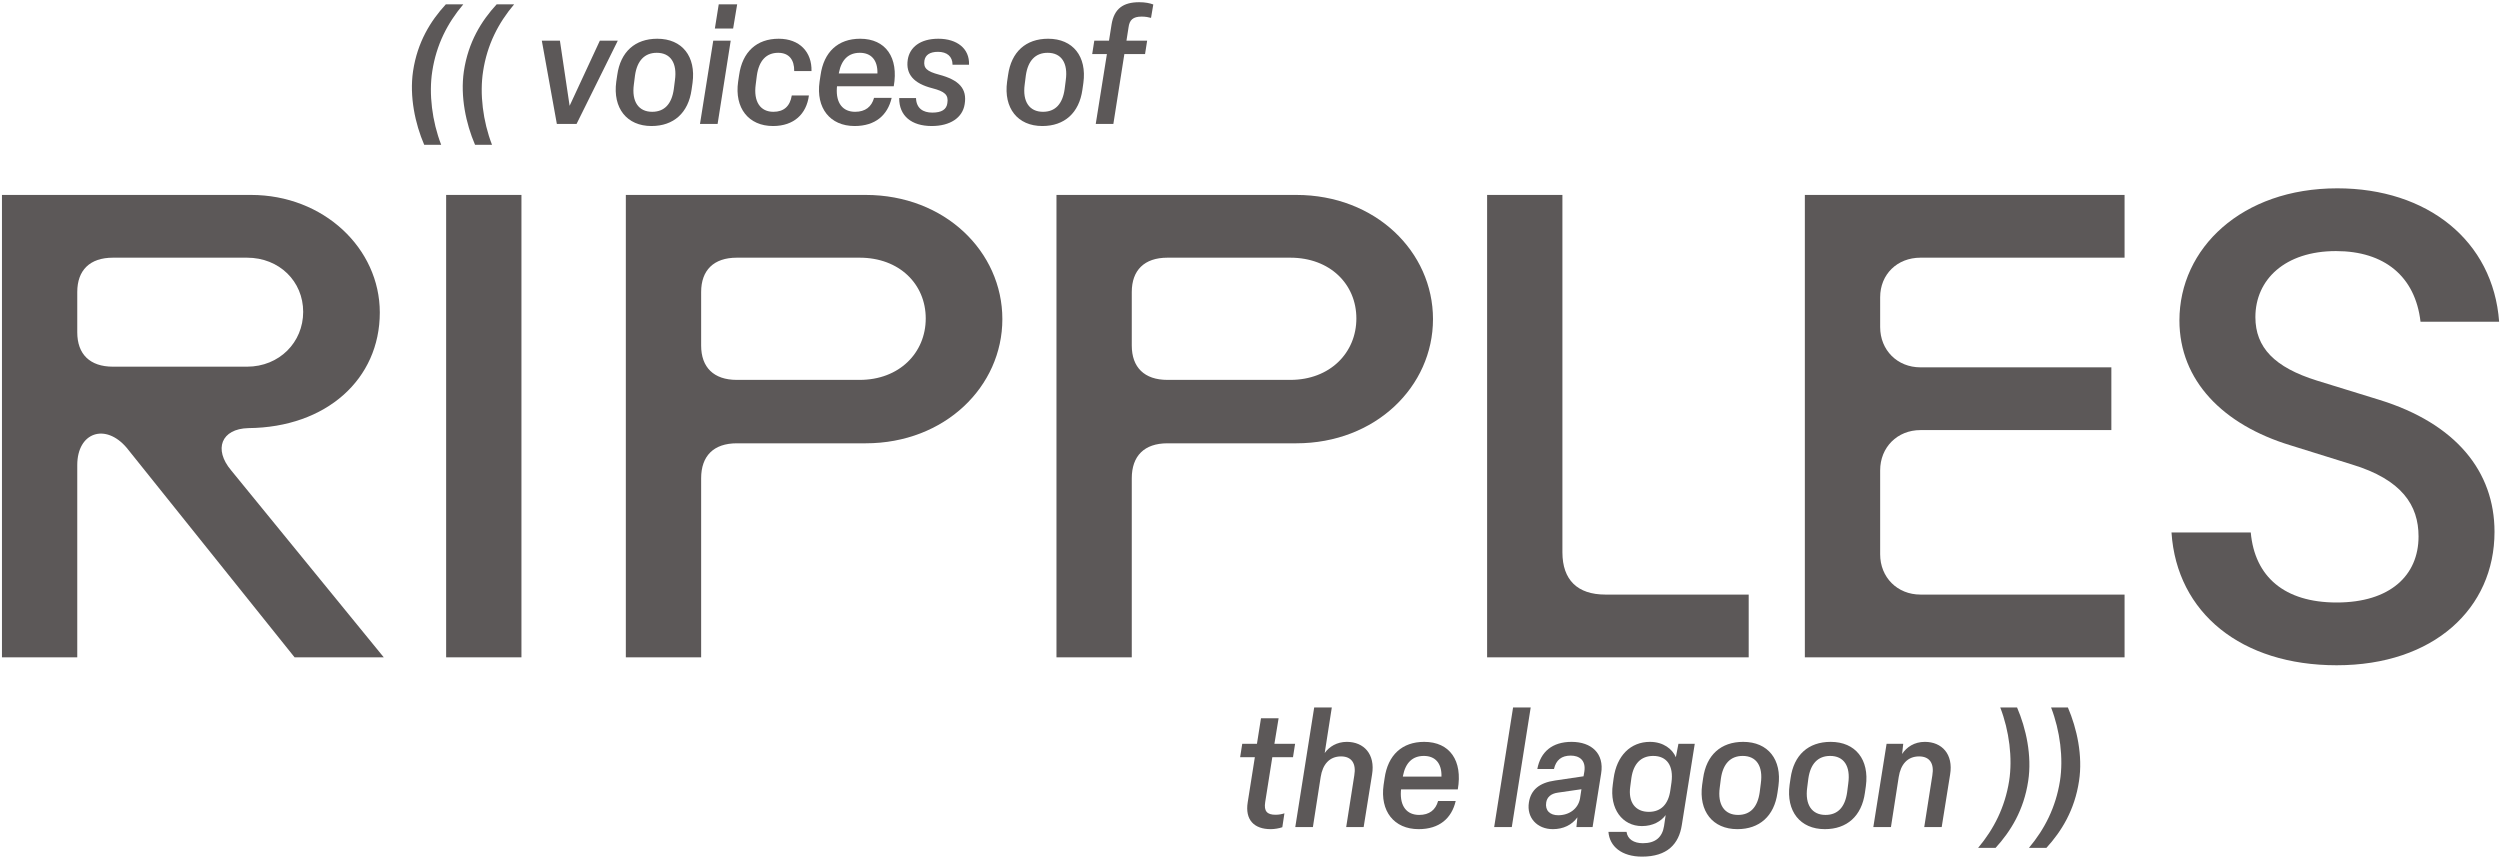 <svg width="928" height="318" viewBox="0 0 928 318" fill="none" xmlns="http://www.w3.org/2000/svg">
<path d="M163.763 53.74H157.463C154.103 45.94 151.943 35.8 153.323 26.44C154.943 15.64 159.803 7.78 165.503 1.6H171.983C166.043 8.62 161.963 16.66 160.463 26.44C159.143 34.84 160.403 45.04 163.763 53.74Z" fill="#5C5858"/>
<path d="M182.631 53.74H176.331C172.971 45.94 170.811 35.8 172.191 26.44C173.811 15.64 178.671 7.78 184.371 1.6H190.851C184.911 8.62 180.831 16.66 179.331 26.44C178.011 34.84 179.271 45.04 182.631 53.74Z" fill="#5C5858"/>
<path d="M214.022 46H206.702L201.122 15.1H207.842L211.442 39.28L222.662 15.1H229.322L214.022 46Z" fill="#5C5858"/>
<path d="M241.834 46.78C232.654 46.78 227.434 40.12 228.754 30.34L229.114 27.88C230.314 19.24 235.714 14.38 243.994 14.38C253.234 14.38 258.394 20.98 257.074 30.76L256.714 33.28C255.514 41.92 250.054 46.78 241.834 46.78ZM242.074 41.5C246.634 41.5 249.334 38.62 250.114 33.1L250.534 29.8C251.434 23.32 248.854 19.6 243.814 19.6C239.254 19.6 236.494 22.54 235.714 28L235.294 31.3C234.394 37.78 237.094 41.5 242.074 41.5Z" fill="#5C5858"/>
<path d="M273.637 1.6L272.137 10.6H265.357L266.797 1.6H273.637ZM264.757 15.1H271.237L266.377 46H259.837L264.757 15.1Z" fill="#5C5858"/>
<path d="M286.949 46.78C277.829 46.78 272.609 40.06 273.989 30.34L274.349 27.94C275.549 19.24 280.889 14.38 289.049 14.38C296.849 14.38 301.409 19.36 301.229 26.38H294.809C294.869 22.18 292.889 19.6 288.869 19.6C284.489 19.6 281.729 22.48 280.949 28L280.529 31.3C279.629 37.78 282.269 41.5 287.069 41.5C290.969 41.5 293.249 39.46 293.909 35.44H300.269C299.369 42.34 294.689 46.78 286.949 46.78Z" fill="#5C5858"/>
<path d="M317.243 46.78C308.063 46.78 302.843 40.06 304.223 30.34L304.583 27.94C305.783 19.24 311.123 14.38 319.283 14.38C328.823 14.38 333.623 21.4 331.763 32.02H310.703L310.643 32.68C310.283 38.32 312.863 41.5 317.423 41.5C321.203 41.5 323.543 39.64 324.443 36.34H330.983C329.483 42.76 324.923 46.78 317.243 46.78ZM311.423 26.92L311.363 27.28H325.703V27.22C325.823 22.36 323.423 19.6 319.163 19.6C315.023 19.6 312.383 22.06 311.423 26.92Z" fill="#5C5858"/>
<path d="M345.843 46.78C338.343 46.78 333.723 43 333.783 36.4H340.023C340.143 40.24 342.663 41.8 346.083 41.8C349.503 41.8 351.363 40.66 351.663 38.26C352.143 35.2 350.703 33.94 346.023 32.74C339.243 31 336.123 27.58 336.963 22.12C337.683 17.56 341.583 14.38 348.303 14.38C355.263 14.38 359.943 18.04 359.703 24.04H353.583C353.583 20.92 351.483 19.24 348.183 19.24C345.183 19.24 343.503 20.38 343.143 22.48C342.723 25.3 344.043 26.5 348.543 27.7C356.043 29.68 359.043 32.92 358.083 38.68C357.303 43.72 352.683 46.78 345.843 46.78Z" fill="#5C5858"/>
<path d="M386.912 46.78C377.732 46.78 372.512 40.12 373.832 30.34L374.192 27.88C375.392 19.24 380.792 14.38 389.072 14.38C398.312 14.38 403.472 20.98 402.152 30.76L401.792 33.28C400.592 41.92 395.132 46.78 386.912 46.78ZM387.152 41.5C391.712 41.5 394.412 38.62 395.192 33.1L395.612 29.8C396.512 23.32 393.932 19.6 388.892 19.6C384.332 19.6 381.572 22.54 380.792 28L380.372 31.3C379.472 37.78 382.172 41.5 387.152 41.5Z" fill="#5C5858"/>
<path d="M413.281 46H406.741L410.881 20.08H405.421L406.201 15.1H411.661L412.621 9.04C413.581 3.22 416.941 0.82 422.881 0.82C425.101 0.82 426.841 1.18 428.101 1.66L427.261 6.64C426.421 6.4 425.221 6.16 423.781 6.16C420.541 6.16 419.281 7.42 418.921 10.12L418.141 15.1H425.821L425.041 20.08H417.361L413.281 46Z" fill="#5C5858"/>
<path d="M471.679 307.78C465.559 307.78 462.079 304.36 463.159 297.76L465.799 281.08H460.339L461.119 276.1H466.579L468.079 266.62H474.619L473.059 276.1H480.739L479.959 281.08H472.279L469.639 297.76C469.099 301.12 470.359 302.44 473.479 302.44C474.739 302.44 475.939 302.2 476.779 301.9L475.999 307.06C474.859 307.48 473.119 307.78 471.679 307.78Z" fill="#5C5858"/>
<path d="M487.349 307H480.809L487.829 262.6H494.369L491.729 279.52C493.409 277.18 496.229 275.38 499.949 275.38C506.249 275.38 510.569 279.94 509.309 287.5L506.189 307H499.709L502.709 287.86C503.489 283.36 501.689 280.78 497.789 280.78C493.469 280.78 490.949 283.78 490.229 288.46L487.349 307Z" fill="#5C5858"/>
<path d="M526.614 307.78C517.434 307.78 512.214 301.06 513.594 291.34L513.954 288.94C515.154 280.24 520.494 275.38 528.654 275.38C538.194 275.38 542.994 282.4 541.134 293.02H520.074L520.014 293.68C519.654 299.32 522.234 302.5 526.794 302.5C530.574 302.5 532.914 300.64 533.814 297.34H540.354C538.854 303.76 534.294 307.78 526.614 307.78ZM520.794 287.92L520.734 288.28H535.074V288.22C535.194 283.36 532.794 280.6 528.534 280.6C524.394 280.6 521.754 283.06 520.794 287.92Z" fill="#5C5858"/>
<path d="M561.657 262.6H568.197L561.177 307H554.637L561.657 262.6Z" fill="#5C5858"/>
<path d="M576.409 307.78C570.589 307.78 566.629 303.52 567.529 297.88C568.249 293.2 571.369 290.56 577.249 289.72L587.809 288.16L588.109 286.42C588.769 282.1 586.129 280.48 583.069 280.48C579.649 280.48 577.609 282.1 576.829 285.46H570.649C571.849 279.04 576.229 275.38 583.369 275.38C590.749 275.38 595.549 279.7 594.349 287.08L591.169 307H585.169L585.529 303.4C583.489 306.22 580.309 307.78 576.409 307.78ZM578.389 302.62C582.589 302.62 585.769 300.16 586.489 296.5L587.029 292.96L578.329 294.22C575.629 294.58 574.249 295.96 573.949 297.88C573.469 300.88 575.389 302.62 578.389 302.62Z" fill="#5C5858"/>
<path d="M609.534 317.98C601.974 317.98 597.474 314.2 597.054 308.8H603.774C604.134 311.5 606.474 313 609.834 313C614.514 313 617.034 310.78 617.694 306.64L618.294 302.56C616.554 304.9 613.554 306.64 609.474 306.64C602.274 306.64 597.354 300.28 598.674 291.16L598.974 288.94C600.114 280.48 605.274 275.38 612.474 275.38C617.454 275.38 620.814 278.08 622.074 281.08L623.034 276.1H629.094L624.294 306.22C623.214 313.3 618.894 317.98 609.534 317.98ZM612.054 301.36C616.554 301.36 619.314 298.54 620.034 293.32L620.454 290.44C621.294 284.2 618.714 280.6 613.674 280.6C609.114 280.6 606.354 283.48 605.574 288.76L605.154 291.94C604.314 297.76 607.014 301.36 612.054 301.36Z" fill="#5C5858"/>
<path d="M644.916 307.78C635.736 307.78 630.516 301.12 631.836 291.34L632.196 288.88C633.396 280.24 638.796 275.38 647.076 275.38C656.316 275.38 661.476 281.98 660.156 291.76L659.796 294.28C658.596 302.92 653.136 307.78 644.916 307.78ZM645.156 302.5C649.716 302.5 652.416 299.62 653.196 294.1L653.616 290.8C654.516 284.32 651.936 280.6 646.896 280.6C642.336 280.6 639.576 283.54 638.796 289L638.376 292.3C637.476 298.78 640.176 302.5 645.156 302.5Z" fill="#5C5858"/>
<path d="M677.377 307.78C668.197 307.78 662.977 301.12 664.297 291.34L664.657 288.88C665.857 280.24 671.257 275.38 679.537 275.38C688.777 275.38 693.937 281.98 692.617 291.76L692.257 294.28C691.057 302.92 685.597 307.78 677.377 307.78ZM677.617 302.5C682.177 302.5 684.877 299.62 685.657 294.1L686.077 290.8C686.977 284.32 684.397 280.6 679.357 280.6C674.797 280.6 672.037 283.54 671.257 289L670.837 292.3C669.937 298.78 672.637 302.5 677.617 302.5Z" fill="#5C5858"/>
<path d="M701.919 307H695.38L700.299 276.1H706.479L706.06 279.88C707.74 277.3 710.619 275.38 714.519 275.38C720.819 275.38 725.14 279.94 723.88 287.5L720.759 307H714.279L717.279 287.86C718.059 283.36 716.259 280.78 712.359 280.78C708.039 280.78 705.519 283.78 704.799 288.46L701.919 307Z" fill="#5C5858"/>
<path d="M740.748 314.74H734.268C740.148 307.72 744.228 299.68 745.788 289.9C747.108 281.5 745.848 271.3 742.488 262.6H748.728C752.088 270.4 754.308 280.54 752.868 289.9C751.248 300.7 746.388 308.56 740.748 314.74Z" fill="#5C5858"/>
<path d="M759.616 314.74H753.136C759.016 307.72 763.096 299.68 764.656 289.9C765.976 281.5 764.716 271.3 761.356 262.6H767.596C770.956 270.4 773.176 280.54 771.736 289.9C770.116 300.7 765.256 308.56 759.616 314.74Z" fill="#5C5858"/>
<path d="M0.727 244V72.358H93.168C120.141 72.358 140.983 92.219 140.983 116.004C140.983 140.769 121.122 158.669 92.188 158.915C82.134 159.16 79.192 166.761 85.812 174.608L142.454 244H109.352L47.07 166.271C39.224 156.953 28.68 160.386 28.68 172.646V244H0.727ZM28.68 123.36C28.68 131.452 33.339 136.111 41.921 136.111H91.697C103.712 136.111 112.54 127.038 112.54 115.759C112.54 104.479 103.712 95.652 91.697 95.652H41.921C33.339 95.652 28.68 100.311 28.68 108.403V123.36Z" fill="#5C5858"/>
<path d="M165.607 244V72.358H193.56V244H165.607Z" fill="#5C5858"/>
<path d="M232.31 244V72.358H321.319C350.744 72.358 372.076 93.445 372.076 118.456C372.076 143.467 350.744 164.554 321.319 164.554H273.504C264.922 164.554 260.263 169.213 260.263 177.55V244H232.31ZM260.263 128.264C260.263 136.356 264.922 141.015 273.504 141.015H319.112C333.825 141.015 343.633 130.961 343.633 118.211C343.633 105.46 333.825 95.652 319.112 95.652H273.504C264.922 95.652 260.263 100.311 260.263 108.403V128.264Z" fill="#5C5858"/>
<path d="M392.162 244V72.358H481.171C510.596 72.358 531.928 93.445 531.928 118.456C531.928 143.467 510.596 164.554 481.171 164.554H433.356C424.774 164.554 420.115 169.213 420.115 177.55V244H392.162ZM420.115 128.264C420.115 136.356 424.774 141.015 433.356 141.015H478.964C493.677 141.015 503.485 130.961 503.485 118.211C503.485 105.46 493.677 95.652 478.964 95.652H433.356C424.774 95.652 420.115 100.311 420.115 108.403V128.264Z" fill="#5C5858"/>
<path d="M552.014 244V72.358H579.967V205.013C579.967 215.311 585.607 220.706 595.905 220.706H649.115V244H552.014Z" fill="#5C5858"/>
<path d="M669.961 244V72.358H788.64V95.652H712.872C704.29 95.652 697.914 101.782 697.914 110.364V121.398C697.914 129.98 704.29 136.356 712.872 136.356H783.736V159.65H712.872C704.29 159.65 697.914 166.025 697.914 174.608V205.748C697.914 214.331 704.29 220.706 712.872 220.706H788.64V244H669.961Z" fill="#5C5858"/>
<path d="M835.483 197.657C836.954 214.085 847.989 223.648 867.36 223.648C887.221 223.648 897.765 213.595 897.765 199.128C897.765 187.603 891.635 178.04 872.999 172.401L850.195 165.29C825.185 157.689 809.001 141.26 809.001 118.946C809.001 92.219 832.05 69.906 867.605 69.906C900.953 69.906 925.473 89.277 927.68 119.437H898.501C896.539 102.518 885.014 93.2 867.115 93.2C848.234 93.2 837.2 103.744 837.2 117.72C837.2 129 844.311 136.356 860.004 141.26L883.053 148.371C911.742 157.198 925.963 175.098 925.963 197.412C925.963 225.855 903.405 246.943 867.36 246.943C832.05 246.943 808.02 227.572 806.059 197.657H835.483Z" fill="#5C5858"/>
</svg>

